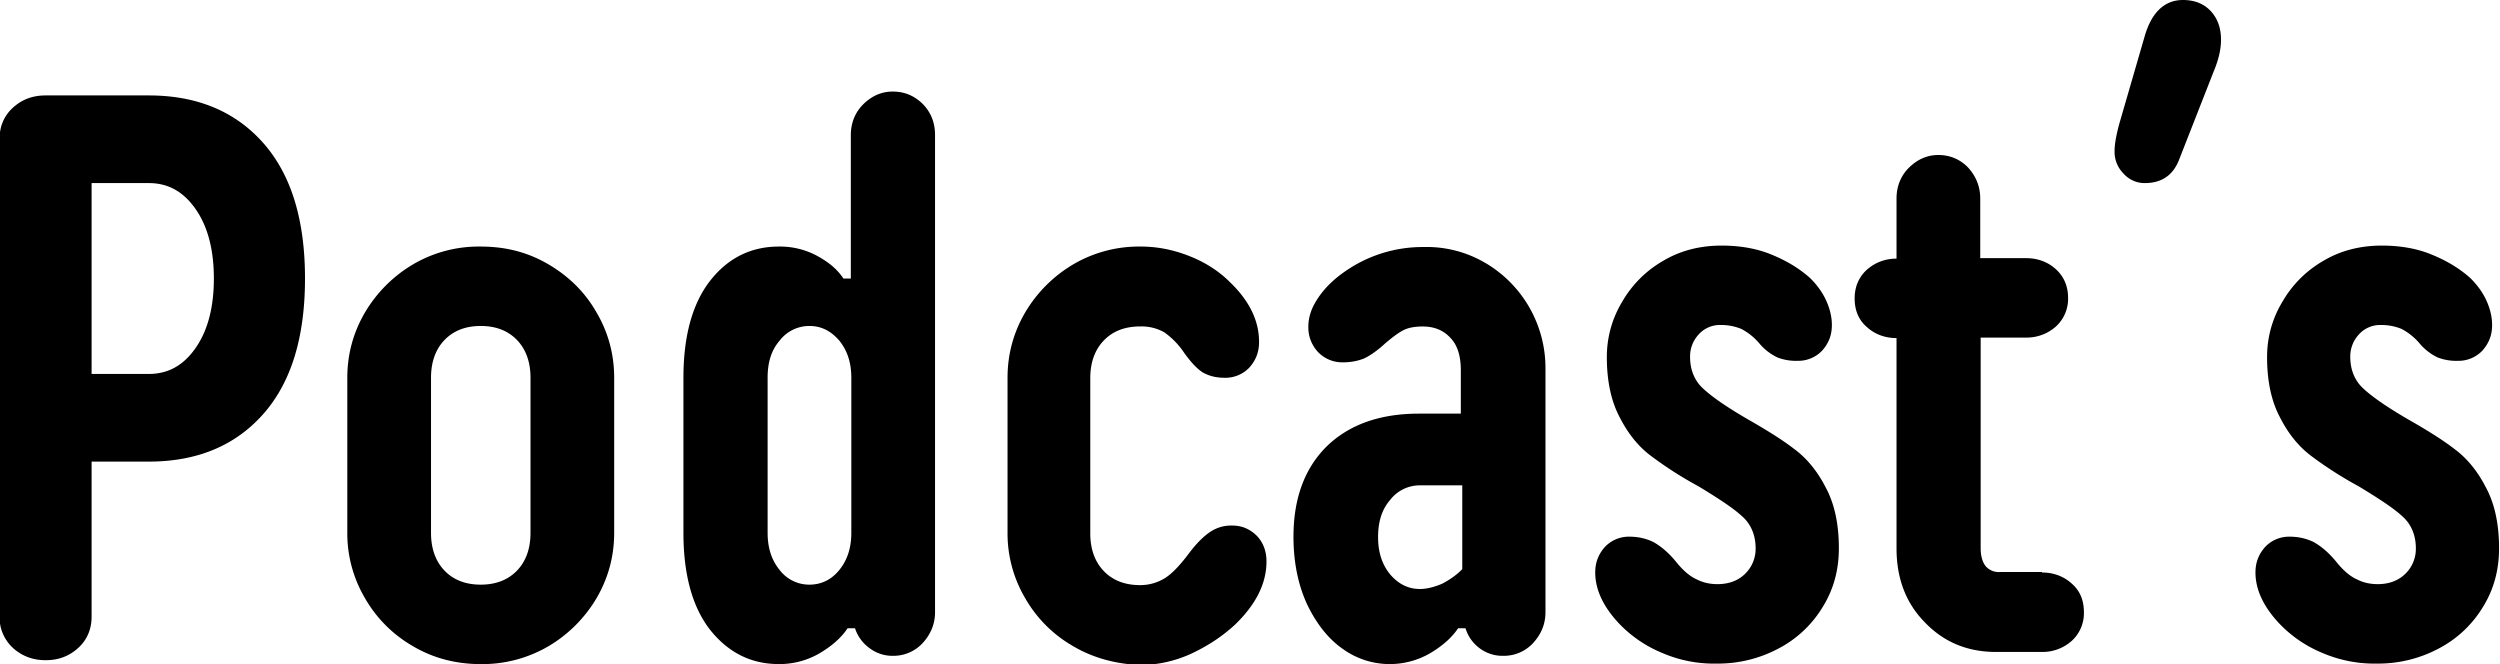 <svg width="64" height="17" fill="none" xmlns="http://www.w3.org/2000/svg"><g clip-path="url('#clip0_140_3426')" fill="#000"><path d="M3.809 2.443c1.238 0 2.214.41 2.928 1.215.714.806 1.071 1.96 1.071 3.472 0 1.513-.357 2.666-1.071 3.472s-1.69 1.215-2.928 1.215H2.345v3.968c0 .31-.107.583-.333.793-.226.211-.5.323-.845.323-.334 0-.62-.112-.845-.323a1.065 1.065 0 0 1-.334-.793V3.559c0-.31.107-.583.334-.794.226-.21.5-.322.845-.322h2.642Zm0 7.13c.5 0 .893-.223 1.202-.67.31-.446.464-1.041.464-1.773s-.154-1.327-.464-1.773c-.31-.447-.702-.67-1.202-.67H2.345v4.886h1.464ZM10.57 16.541a3.305 3.305 0 0 1-1.226-1.227 3.26 3.26 0 0 1-.453-1.674V9.672c0-.608.155-1.166.453-1.674A3.493 3.493 0 0 1 10.57 6.77a3.323 3.323 0 0 1 1.737-.458c.643 0 1.214.148 1.738.458.524.31.928.707 1.226 1.228.298.508.452 1.066.452 1.674v3.968c0 .607-.154 1.165-.452 1.674a3.494 3.494 0 0 1-1.226 1.227 3.353 3.353 0 0 1-1.738.46c-.63 0-1.214-.15-1.738-.46Zm2.666-1.934c.226-.236.345-.558.345-.967V9.672c0-.41-.12-.732-.345-.967-.227-.236-.536-.36-.929-.36s-.702.124-.928.36c-.226.235-.345.558-.345.967v3.968c0 .409.119.731.345.967.226.236.536.36.928.36.393 0 .702-.125.929-.36ZM23.627 2.666c.214.223.31.484.31.794v12.213c0 .298-.108.558-.31.782a1.015 1.015 0 0 1-.762.334.968.968 0 0 1-.607-.198 1.015 1.015 0 0 1-.37-.508h-.19c-.154.235-.392.446-.702.632a2.03 2.03 0 0 1-1.06.285c-.713 0-1.296-.297-1.76-.88-.453-.583-.68-1.414-.68-2.48V9.672c0-1.066.227-1.897.68-2.48.452-.583 1.047-.88 1.76-.88a2 2 0 0 1 .977.235c.297.161.524.347.678.583h.19V3.46c0-.31.108-.583.322-.794.214-.21.464-.322.75-.322.31 0 .56.111.774.322Zm-1.833 7.006c0-.397-.108-.707-.31-.955-.214-.248-.464-.372-.762-.372a.954.954 0 0 0-.761.372c-.215.248-.31.558-.31.955v3.968c0 .397.107.707.31.955a.954.954 0 0 0 .761.372c.298 0 .56-.124.762-.372.202-.248.31-.558.31-.955V9.672ZM27.471 16.541a3.306 3.306 0 0 1-1.226-1.227 3.26 3.26 0 0 1-.452-1.674V9.672c0-.608.155-1.166.452-1.674a3.494 3.494 0 0 1 1.226-1.228 3.323 3.323 0 0 1 1.738-.458c.428 0 .845.086 1.25.248.404.16.75.384 1.035.67.5.483.738.991.738 1.524 0 .26-.083.471-.25.657a.844.844 0 0 1-.63.26c-.227 0-.405-.049-.56-.136-.155-.099-.298-.26-.464-.483a2.01 2.01 0 0 0-.524-.546 1.182 1.182 0 0 0-.619-.149c-.393 0-.702.124-.928.36-.227.236-.346.558-.346.967v3.968c0 .41.12.732.346.967.226.236.535.36.928.36.238 0 .44-.062.63-.174.18-.111.382-.322.608-.62.202-.273.393-.459.56-.57a.96.96 0 0 1 .559-.161c.25 0 .452.087.63.26.167.174.25.397.25.657 0 .558-.261 1.091-.797 1.612-.333.31-.714.558-1.142.757a3.172 3.172 0 0 1-1.286.285c-.619-.025-1.202-.174-1.726-.484ZM38.029 6.733a3.122 3.122 0 0 1 1.535 2.728v6.212c0 .298-.107.558-.31.782a1.015 1.015 0 0 1-.761.334.979.979 0 0 1-.62-.198.992.992 0 0 1-.356-.508h-.19c-.155.235-.393.446-.703.632a2.058 2.058 0 0 1-2.262-.112c-.368-.26-.666-.644-.904-1.14-.226-.496-.345-1.067-.345-1.724 0-.98.286-1.748.845-2.306.571-.558 1.357-.844 2.369-.844h1.07V9.474c0-.348-.082-.633-.261-.819-.179-.198-.417-.297-.714-.297-.179 0-.345.024-.476.086-.131.062-.298.186-.5.36-.19.174-.37.298-.524.372-.155.062-.333.1-.547.1a.862.862 0 0 1-.631-.261.918.918 0 0 1-.25-.657c0-.248.083-.484.25-.732.166-.248.392-.471.678-.67a3.467 3.467 0 0 1 2.012-.632 2.956 2.956 0 0 1 1.595.41Zm-.607 5.692H36.35a.955.955 0 0 0-.761.372c-.215.248-.31.558-.31.954 0 .397.107.707.31.955.214.248.464.372.761.372.179 0 .37-.05.572-.136.19-.1.369-.223.512-.372v-2.145h-.012ZM42.552 16.715a3.208 3.208 0 0 1-1.084-.732c-.416-.434-.63-.88-.63-1.327 0-.26.083-.47.25-.657a.843.843 0 0 1 .63-.26c.227 0 .429.05.607.136.179.1.381.26.584.509.178.223.357.372.523.446.167.087.346.124.536.124.286 0 .524-.087.702-.26a.89.89 0 0 0 .274-.658c0-.334-.119-.62-.345-.818-.226-.21-.607-.459-1.119-.769a9.796 9.796 0 0 1-1.202-.768c-.322-.236-.595-.57-.81-.992-.226-.422-.333-.943-.333-1.55 0-.496.131-.98.393-1.414a2.846 2.846 0 0 1 1.06-1.054c.44-.26.94-.384 1.487-.384.464 0 .905.074 1.286.235.392.161.714.36.976.595.178.174.321.372.416.583.095.211.143.422.143.62 0 .26-.083.471-.25.657a.843.843 0 0 1-.63.26 1.31 1.31 0 0 1-.513-.086 1.374 1.374 0 0 1-.464-.36 1.528 1.528 0 0 0-.464-.372 1.367 1.367 0 0 0-.524-.099.73.73 0 0 0-.571.248.825.825 0 0 0-.214.57c0 .335.119.62.345.819.226.21.607.471 1.119.769.476.272.88.52 1.202.768.321.236.595.57.81.992.226.422.333.943.333 1.55 0 .546-.131 1.042-.405 1.488a2.872 2.872 0 0 1-1.119 1.067 3.297 3.297 0 0 1-1.607.397 3.331 3.331 0 0 1-1.392-.273ZM52.276 14.656c.298 0 .56.1.762.285.214.186.31.434.31.732a.958.958 0 0 1-.31.732 1.122 1.122 0 0 1-.762.285h-1.178c-.726 0-1.333-.248-1.821-.757-.488-.495-.726-1.128-.726-1.897V8.655c-.298 0-.56-.1-.762-.285-.214-.186-.31-.434-.31-.732s.108-.545.31-.731c.214-.186.464-.286.762-.286V5.084c0-.31.107-.583.321-.794.214-.21.464-.322.75-.322.297 0 .56.111.762.322.202.223.31.484.31.794v1.525h1.177c.298 0 .56.1.762.285.203.186.31.434.31.732a.958.958 0 0 1-.31.731 1.122 1.122 0 0 1-.762.285h-1.166v5.394c0 .199.048.36.13.46a.44.44 0 0 0 .358.148h1.083v.012ZM54.359 4.44a.784.784 0 0 1-.226-.571c0-.186.047-.434.13-.732l.644-2.22c.178-.607.511-.917.976-.917.285 0 .523.087.702.273.178.186.273.434.273.744 0 .235-.059.508-.19.818l-.88 2.245c-.155.409-.453.607-.881.607a.716.716 0 0 1-.548-.248ZM59.453 16.715a3.21 3.21 0 0 1-1.083-.732c-.416-.434-.63-.88-.63-1.327 0-.26.083-.47.25-.657a.843.843 0 0 1 .63-.26c.226 0 .428.05.607.136.179.1.381.26.583.509.179.223.357.372.524.446.167.087.345.124.536.124.285 0 .523-.087.702-.26a.89.89 0 0 0 .274-.658c0-.334-.12-.62-.345-.818-.227-.21-.608-.459-1.12-.769a9.796 9.796 0 0 1-1.202-.768c-.32-.236-.595-.57-.809-.992-.226-.422-.333-.943-.333-1.55 0-.496.13-.98.393-1.414a2.847 2.847 0 0 1 1.059-1.054c.44-.26.94-.384 1.488-.384.464 0 .904.074 1.285.235.393.161.714.36.976.595.179.174.322.372.417.583.095.211.143.422.143.62 0 .26-.084.471-.25.657a.843.843 0 0 1-.631.26 1.31 1.31 0 0 1-.512-.086 1.372 1.372 0 0 1-.464-.36 1.53 1.53 0 0 0-.464-.372 1.368 1.368 0 0 0-.524-.099.73.73 0 0 0-.571.248.825.825 0 0 0-.215.57c0 .335.12.62.346.819.226.21.607.471 1.118.769.477.272.881.52 1.203.768.32.236.595.57.809.992.226.422.333.943.333 1.55 0 .546-.13 1.042-.404 1.488a2.872 2.872 0 0 1-1.12 1.067 3.297 3.297 0 0 1-1.606.397 3.368 3.368 0 0 1-1.393-.273Z"/></g><defs><clipPath id="clip0_140_3426"><path fill="#fff" d="M0 0h64v17H0z"/></clipPath></defs></svg>